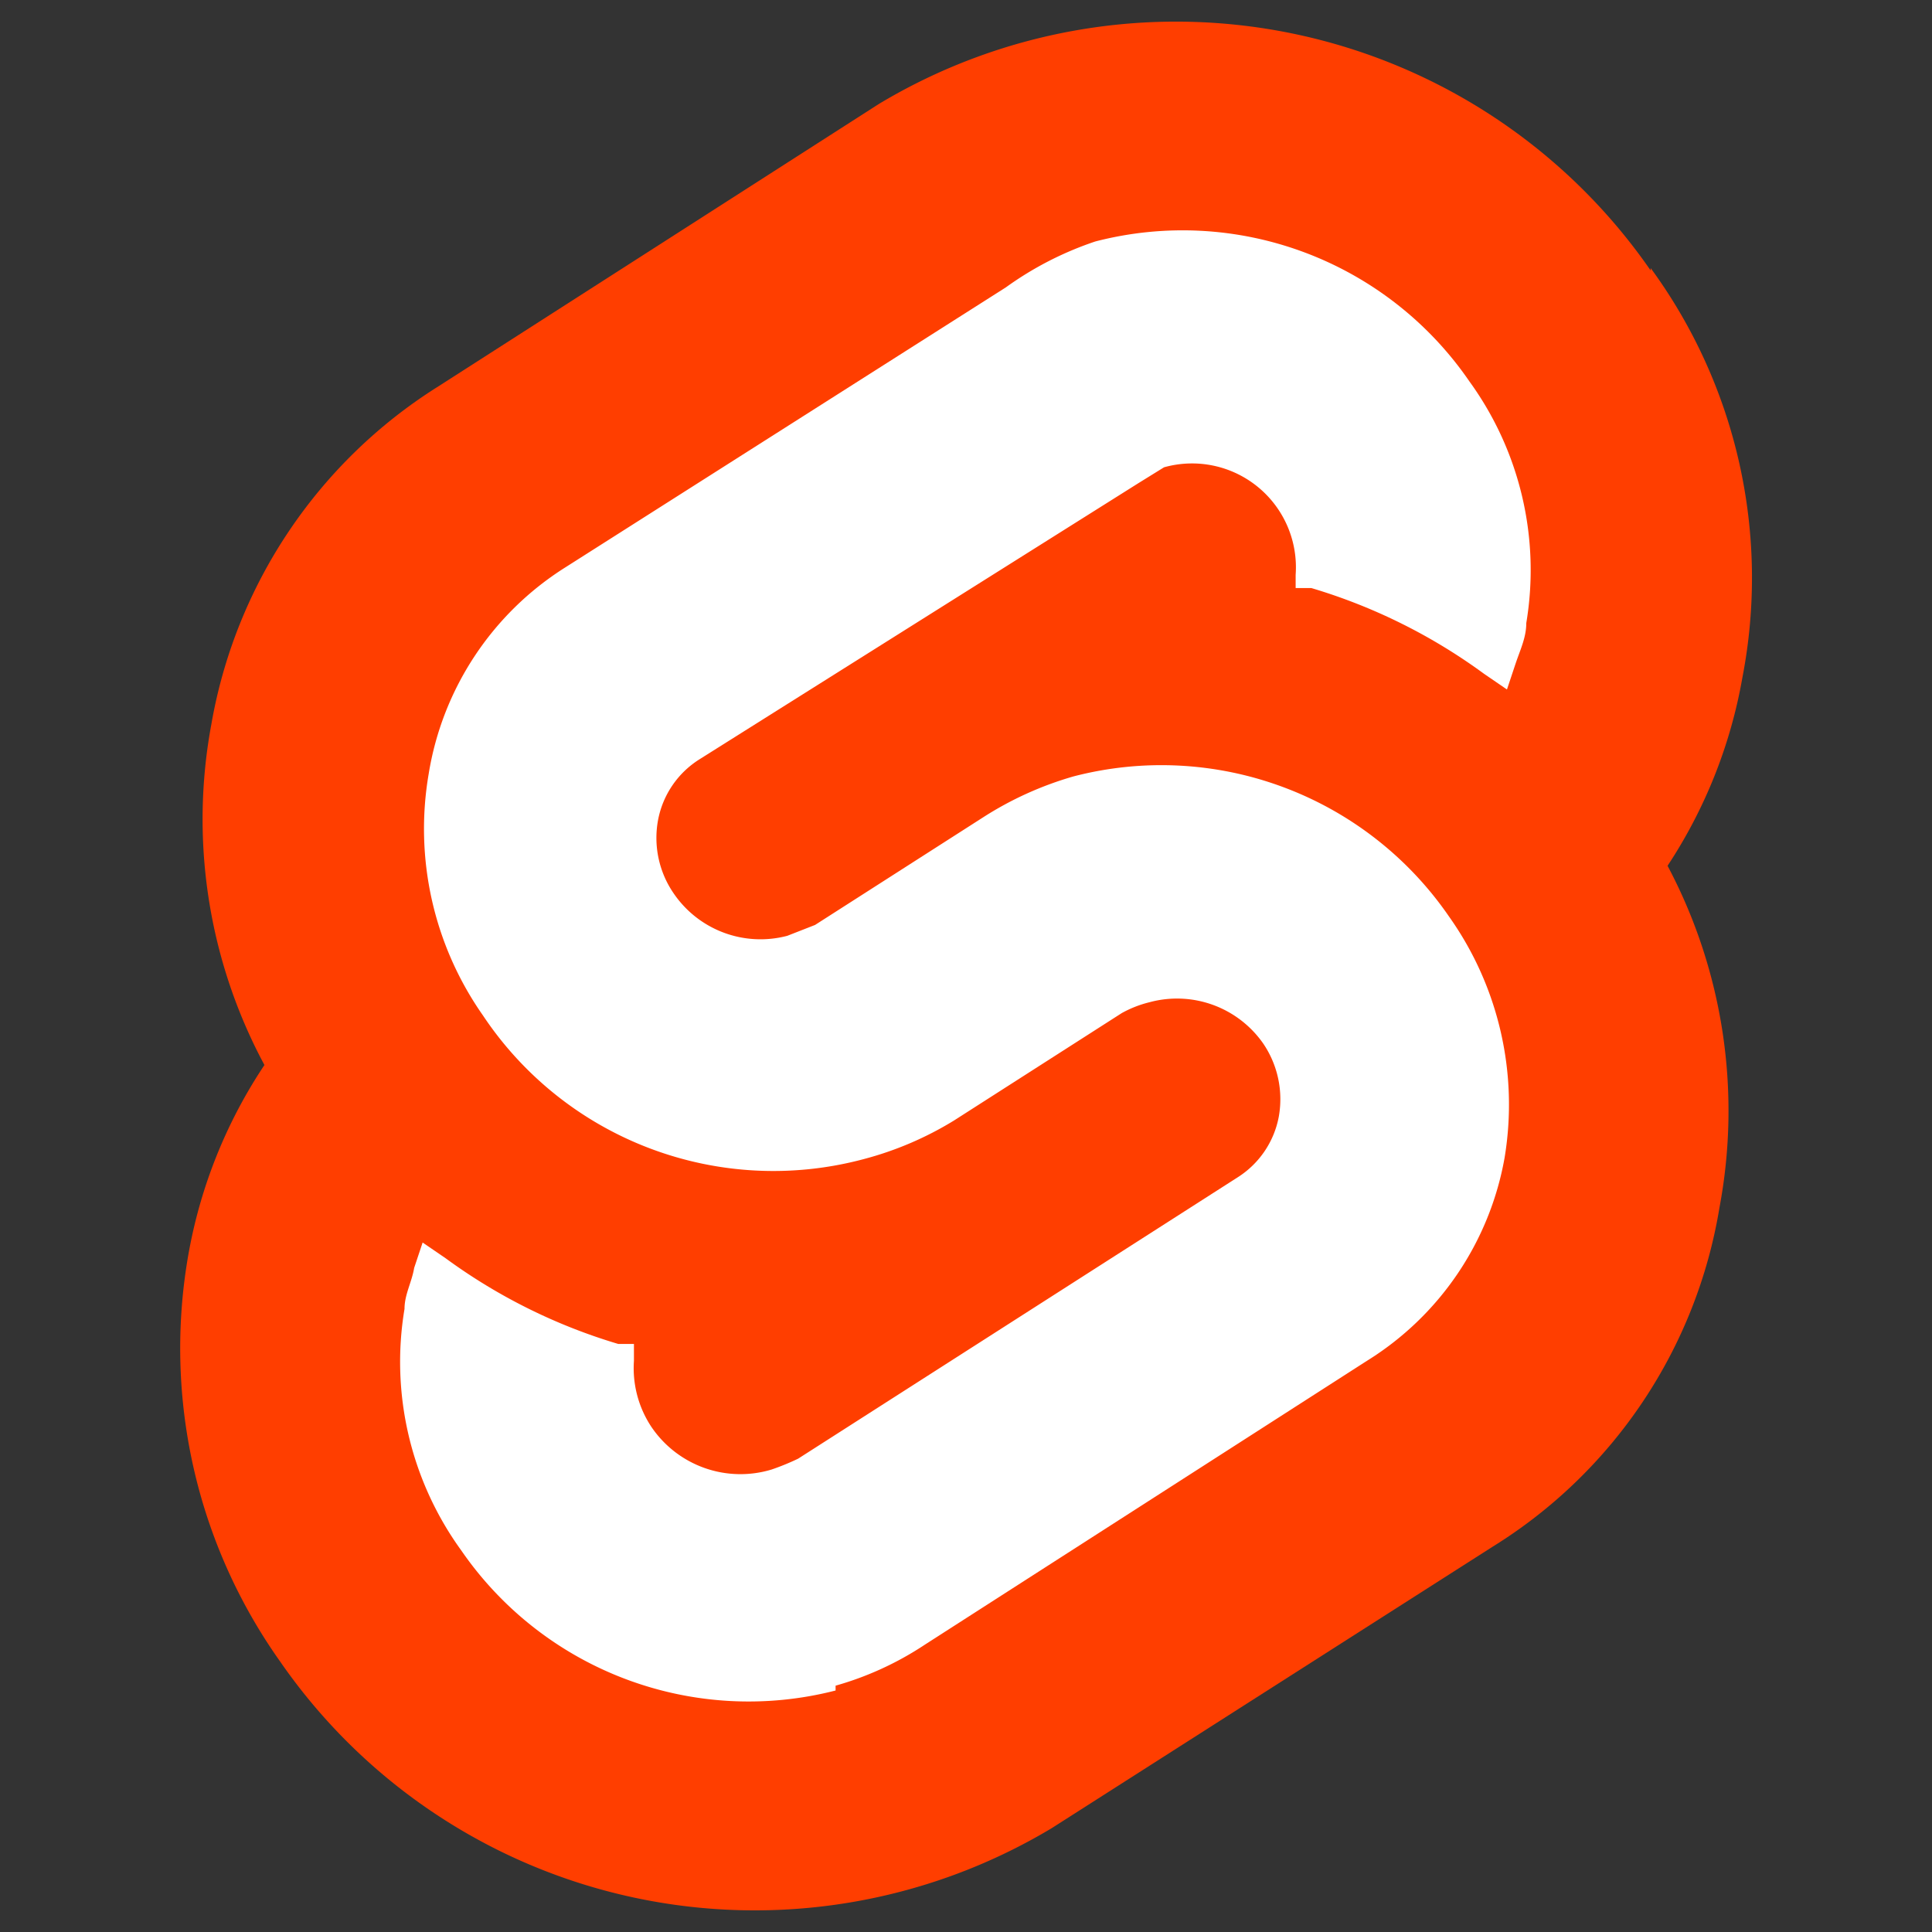 <svg id="logo" xmlns="http://www.w3.org/2000/svg" viewBox="0 0 16 16"><rect x="0" y="0" width="16" height="16" fill="#333333" stroke="none"/><defs><style>.cls-1{fill:#ff3e00;}.cls-2{fill:#fff;}</style></defs><title>svelte-icon</title><g id="svelte"><path class="cls-1" d="M13.67,2.24A4.78,4.78,0,0,0,7.28.86L3.63,3.2A4.14,4.14,0,0,0,1.75,6a4.3,4.3,0,0,0,.44,2.82,4.12,4.12,0,0,0-.63,1.57,4.48,4.48,0,0,0,.76,3.37,4.78,4.78,0,0,0,6.39,1.38l3.65-2.33A4.08,4.08,0,0,0,14.24,10a4.33,4.33,0,0,0-.43-2.83,4.12,4.12,0,0,0,.62-1.56,4.34,4.34,0,0,0-.76-3.39"/><path class="cls-2" d="M6.92,14a2.89,2.89,0,0,1-3.1-1.16,2.66,2.66,0,0,1-.47-2c0-.12.06-.22.08-.34l.07-.21.19.13a4.67,4.67,0,0,0,1.43.71l.13,0v.14a.88.88,0,0,0,.14.54.89.89,0,0,0,1,.36,2,2,0,0,0,.22-.09l3.64-2.33a.76.76,0,0,0,.34-.5.82.82,0,0,0-.13-.61.87.87,0,0,0-.94-.34.92.92,0,0,0-.23.09l-1.39.89a2.78,2.78,0,0,1-.75.32A2.89,2.89,0,0,1,4,8.41a2.69,2.69,0,0,1-.45-2A2.49,2.49,0,0,1,4.68,4.7L8.33,2.38A2.77,2.77,0,0,1,9.07,2a2.88,2.88,0,0,1,3.1,1.16,2.66,2.66,0,0,1,.47,2c0,.12-.05.22-.09.34l-.07.21-.19-.13a4.67,4.67,0,0,0-1.43-.71l-.13,0V4.76a.86.86,0,0,0-1.09-.89L9.43,4,5.79,6.29a.76.76,0,0,0-.34.5.81.81,0,0,0,.13.61.87.87,0,0,0,.94.35l.23-.09,1.39-.89a2.83,2.83,0,0,1,.75-.34A2.89,2.89,0,0,1,12,7.59a2.69,2.69,0,0,1,.46,2,2.49,2.49,0,0,1-1.14,1.68L7.66,13.62a2.63,2.63,0,0,1-.74.34"/></g></svg>